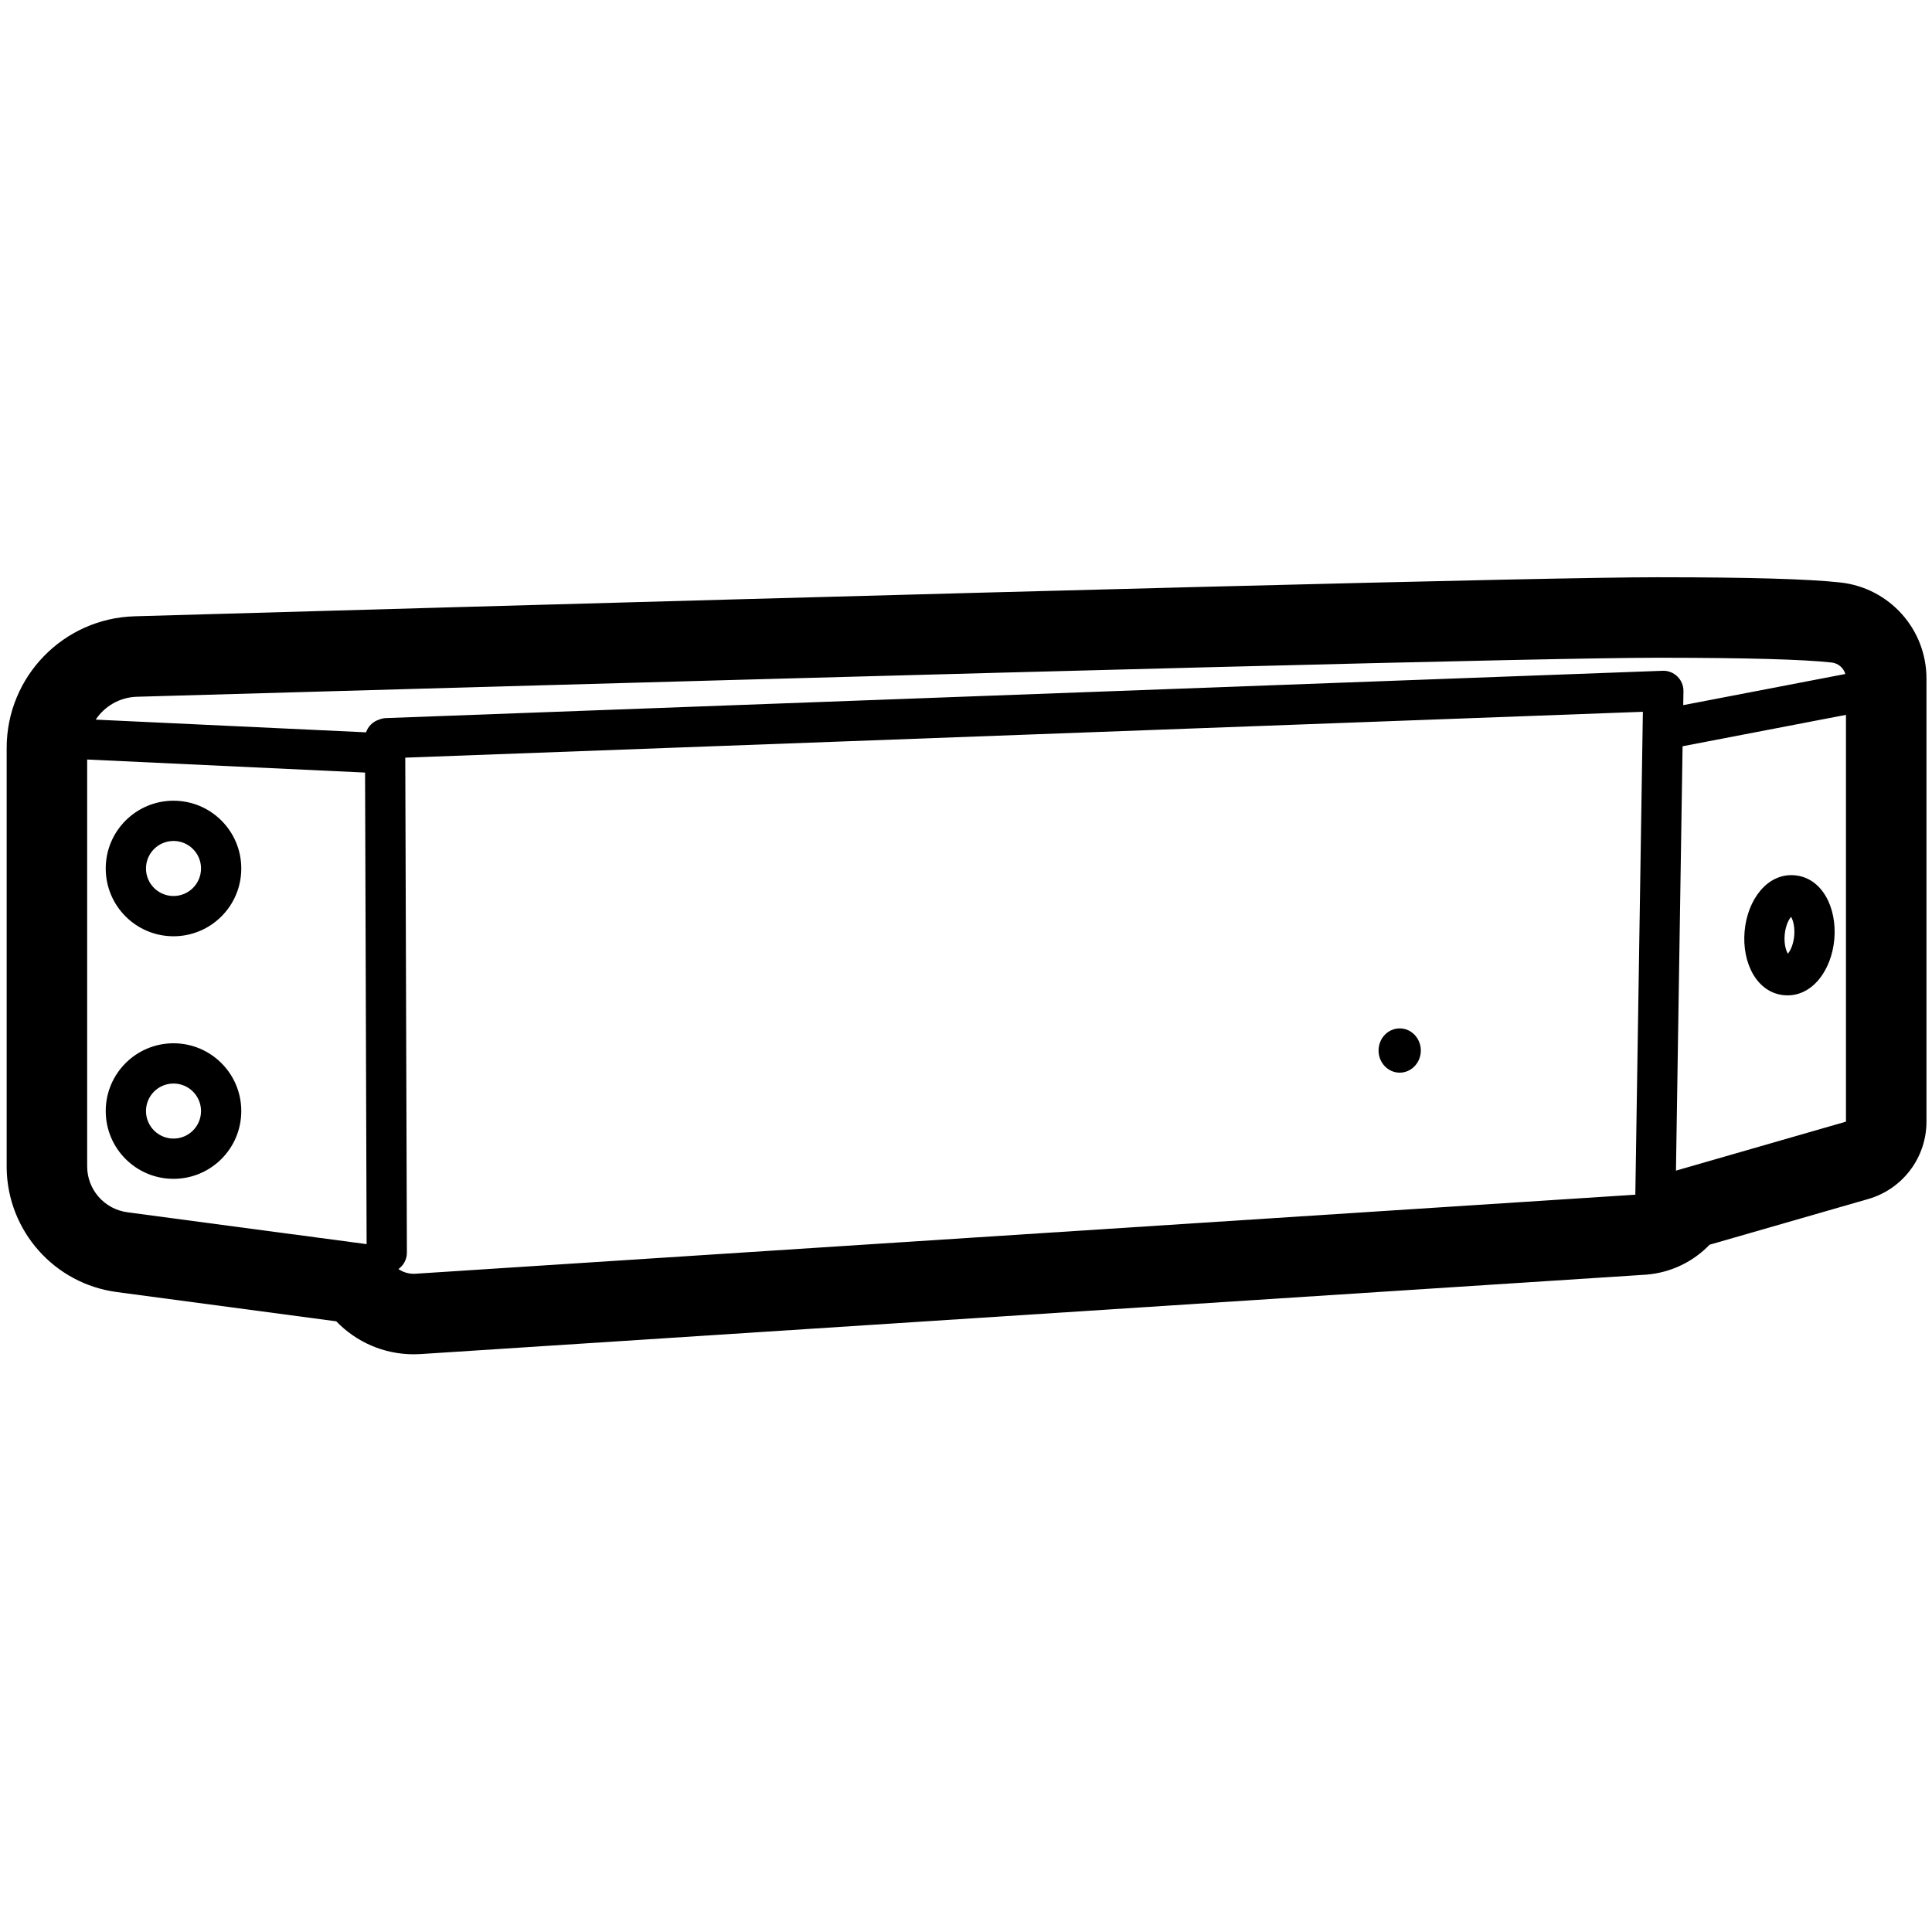 <svg height="960" viewBox="0 0 960 960" width="960" xmlns="http://www.w3.org/2000/svg"><path d="m914.525 289.439c24.317 2.687 42.728 23.233 42.728 47.708v220.196c0 17.827-11.797 33.502-28.927 38.437l-78.834 22.71-.03.033c-8.044 8.334-19.03 13.843-31.37 14.835l-.773.056-608.287 39.413c-1.149.074-2.301.112-3.452.112-15.04 0-28.627-6.218-38.332-16.223l-.156-.164-109.104-14.545c-30.986-4.131-54.207-30.34-54.675-61.502v-208.853c0-35.416 28.172-64.406 63.574-65.42 452.065-12.944 703.536-19.398 756.348-19.398l2.689.001c43.616.032 72.679.848 88.603 2.603zm-98.192 64.245-614.956 22.789.807 245.929c.011 3.371-1.647 6.358-4.197 8.178 2.157 1.488 4.773 2.359 7.593 2.359.289 0 .578-.009.866-.028l606.139-39.275zm-773.02 23.717v202.159c0 11.528 8.534 21.275 19.961 22.798l118.896 15.85-.769-234.321zm42.901 141c18.599 0 33.676 15.077 33.676 33.676s-15.077 33.676-33.676 33.676c-18.599 0-33.676-15.077-33.676-33.676s15.077-33.676 33.676-33.676zm831.039-163.193-81.183 15.602-3.295 210.868 84.478-24.336zm-831.039 183.193c-7.553 0-13.676 6.123-13.676 13.676s6.123 13.676 13.676 13.676 13.676-6.123 13.676-13.676-6.123-13.676-13.676-13.676zm609.286-27.401c5.799 0 10.5 4.925 10.5 11s-4.701 11-10.5 11-10.5-4.925-10.5-11 4.701-11 10.5-11zm196.278-76.073c13.564 1.187 21.062 15.989 19.684 31.745-1.378 15.756-11.334 29.032-24.897 27.845-13.564-1.187-21.062-15.989-19.684-31.745 1.378-15.756 11.334-29.032 24.897-27.845zm-1.807 20.64-.009.012c-.091.108-.185.227-.282.356-1.454 1.94-2.567 5.041-2.876 8.58-.31 3.54.247 6.787 1.343 8.95.073.144.145.277.216.399l.007.012.009-.011c.046-.054.092-.111.139-.17l.143-.185c1.454-1.94 2.567-5.041 2.876-8.58.31-3.54-.247-6.787-1.343-8.95-.073-.144-.145-.277-.216-.399zm-803.757-57.696c18.599 0 33.676 15.077 33.676 33.676s-15.077 33.676-33.676 33.676c-18.599 0-33.676-15.077-33.676-33.676s15.077-33.676 33.676-33.676zm0 20c-7.553 0-13.676 6.123-13.676 13.676s6.123 13.676 13.676 13.676 13.676-6.123 13.676-13.676-6.123-13.676-13.676-13.676zm739.621-91.036h-2.601c-51.69 0-298.931 6.332-741.725 18.996l-13.478.386c-8.569.245-16.049 4.707-20.475 11.362l134.326 6.309c1.011-2.958 3.371-5.293 6.348-6.268 1.104-.475 2.312-.757 3.584-.805l634.313-23.507c5.726-.212 10.459 4.42 10.37 10.149l-.108 6.925 80.545-15.478c-.885-3.031-3.521-5.345-6.802-5.707-14.005-1.543-42.104-2.33-84.297-2.362z"/></svg>